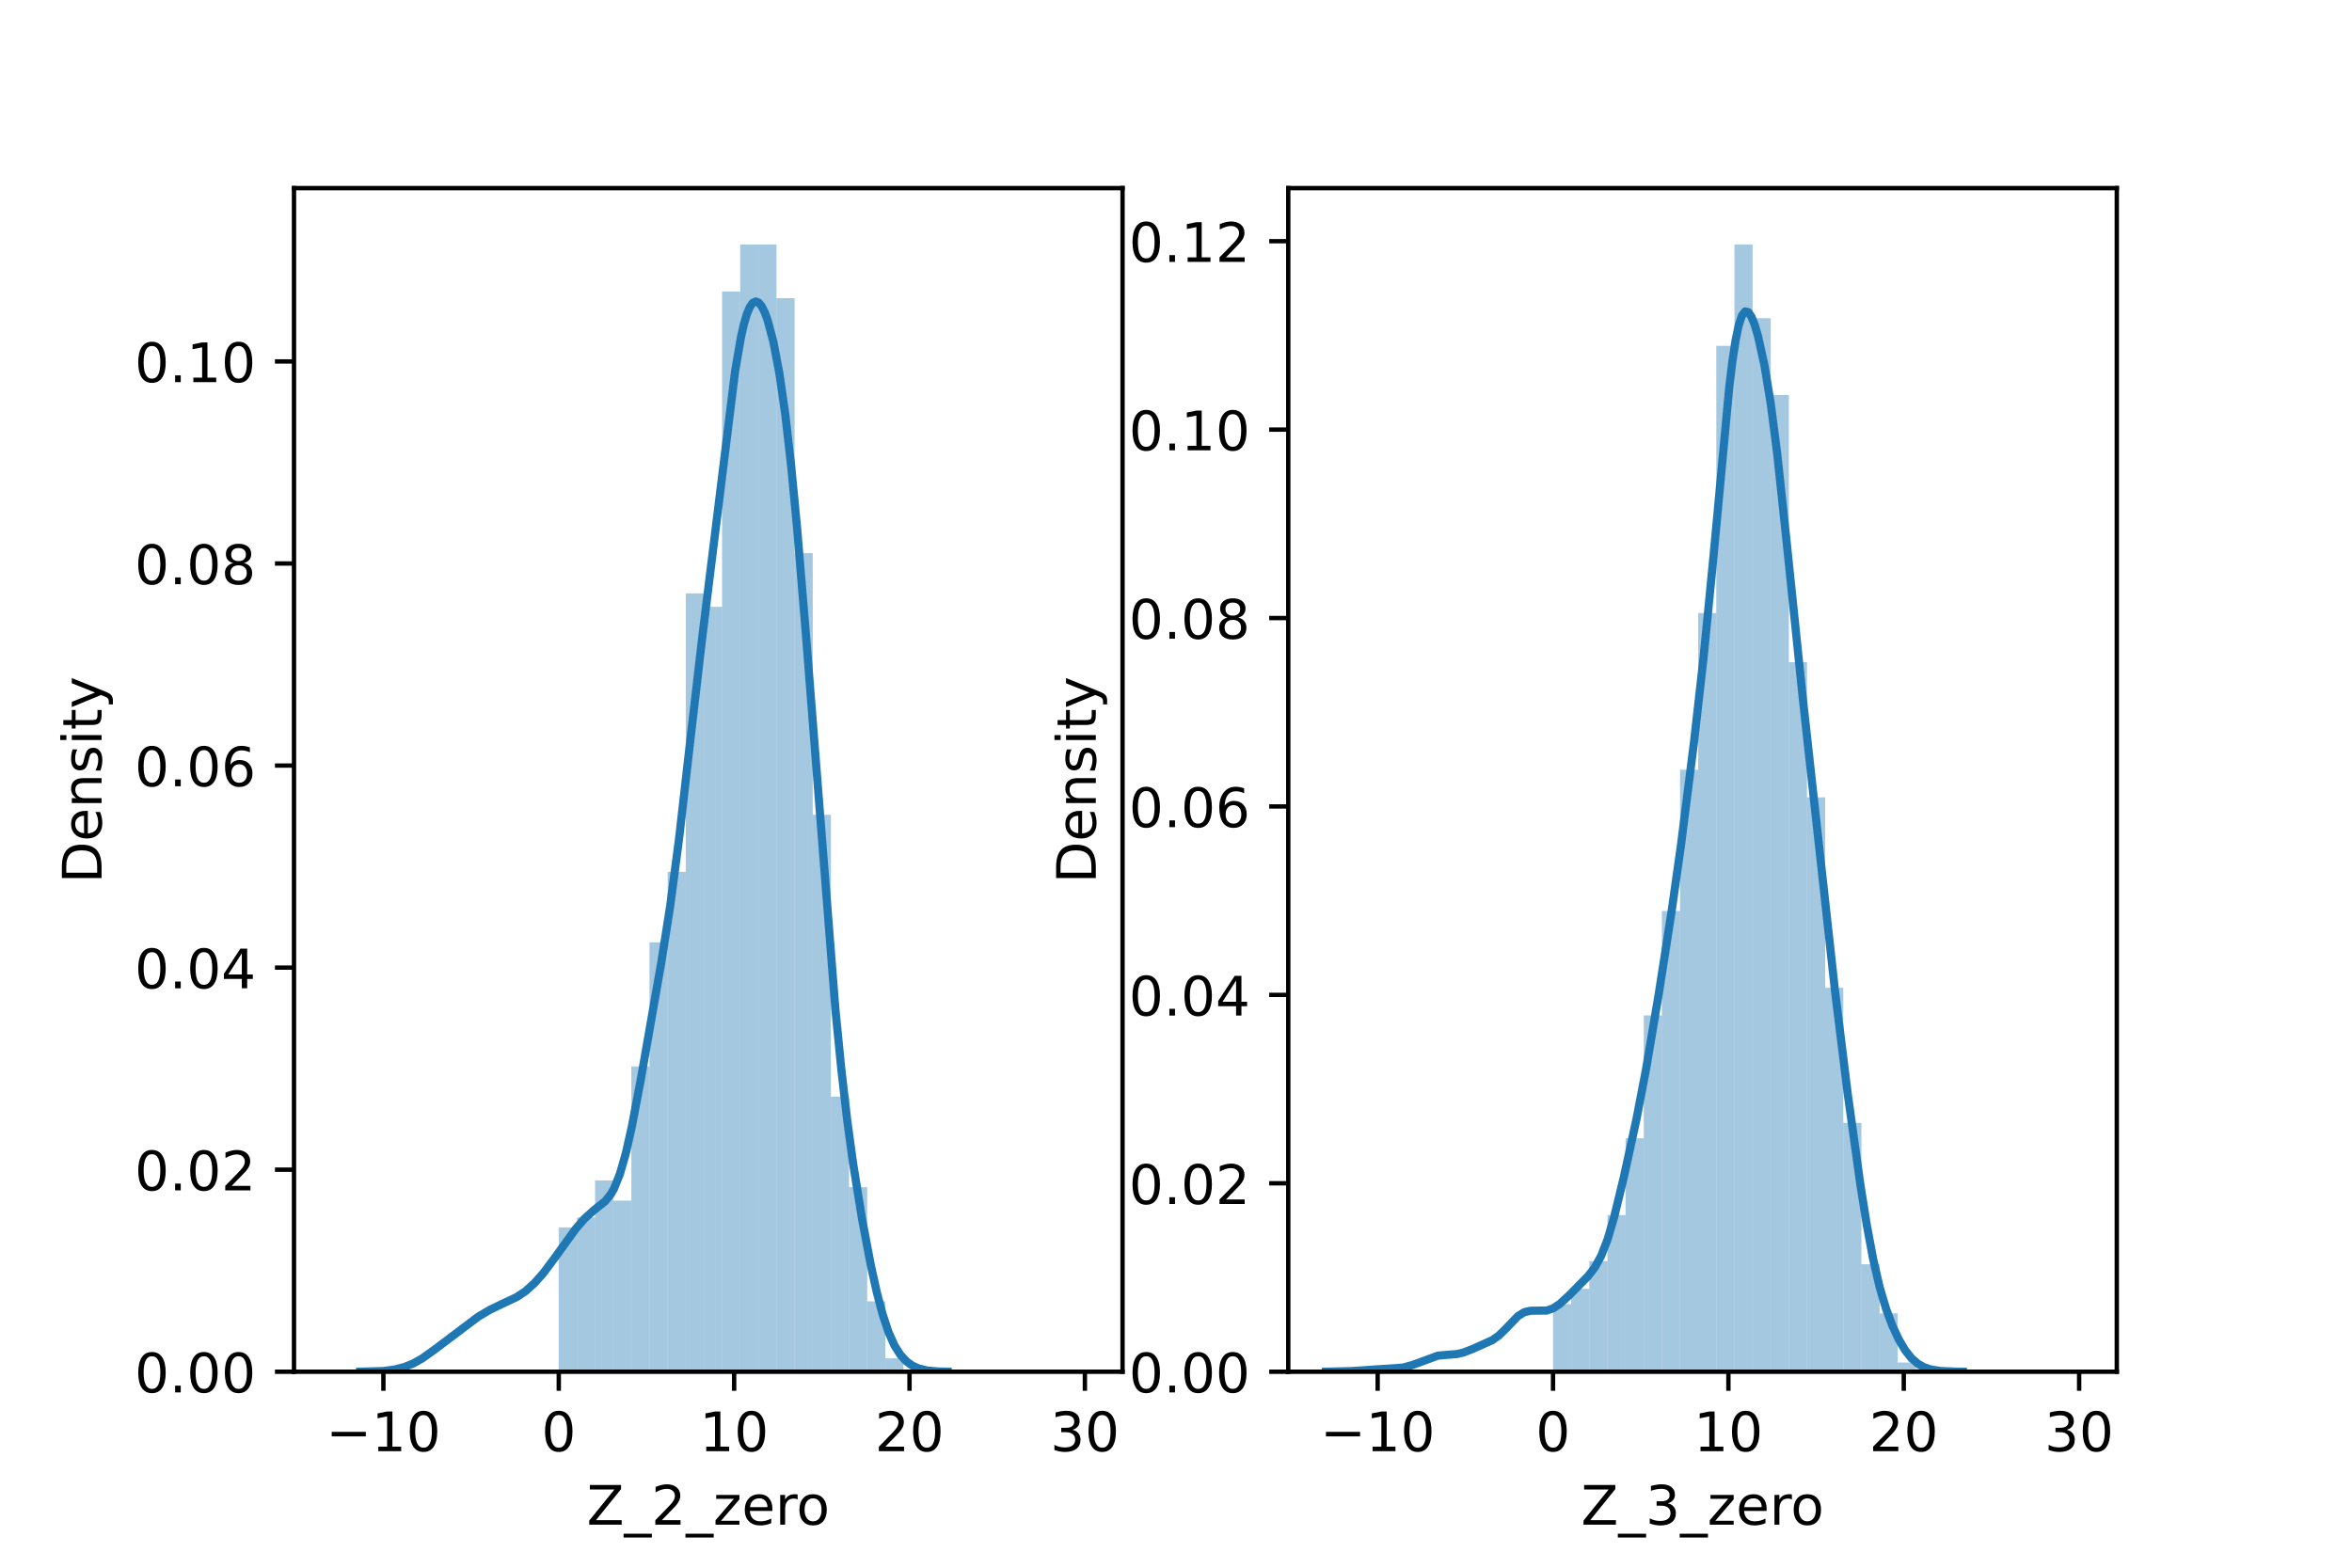 <?xml version="1.0" encoding="utf-8" standalone="no"?>
<!DOCTYPE svg PUBLIC "-//W3C//DTD SVG 1.1//EN"
  "http://www.w3.org/Graphics/SVG/1.1/DTD/svg11.dtd">
<!-- Created with matplotlib (https://matplotlib.org/) -->
<svg height="288pt" version="1.1" viewBox="0 0 432 288" width="432pt" xmlns="http://www.w3.org/2000/svg" xmlns:xlink="http://www.w3.org/1999/xlink">
 <defs>
  <style type="text/css">*{stroke-linecap:butt;stroke-linejoin:round;}</style>
 </defs>
 <g id="figure_1">
  <g id="patch_1">
   <path d="M 0 288 
L 432 288 
L 432 0 
L 0 0 
z
" style="fill:#ffffff;"/>
  </g>
  <g id="axes_1">
   <g id="patch_2">
    <path d="M 54 252 
L 206.182 252 
L 206.182 34.56 
L 54 34.56 
z
" style="fill:#ffffff;"/>
   </g>
   <g id="patch_3">
    <path clip-path="url(#pbd68dee682)" d="M 102.632 252 
L 105.964 252 
L 105.964 225.498 
L 102.632 225.498 
z
" style="fill:#1f77b4;opacity:0.4;"/>
   </g>
   <g id="patch_4">
    <path clip-path="url(#pbd68dee682)" d="M 105.964 252 
L 109.296 252 
L 109.296 223.649 
L 105.964 223.649 
z
" style="fill:#1f77b4;opacity:0.4;"/>
   </g>
   <g id="patch_5">
    <path clip-path="url(#pbd68dee682)" d="M 109.296 252 
L 112.628 252 
L 112.628 216.869 
L 109.296 216.869 
z
" style="fill:#1f77b4;opacity:0.4;"/>
   </g>
   <g id="patch_6">
    <path clip-path="url(#pbd68dee682)" d="M 112.628 252 
L 115.961 252 
L 115.961 220.567 
L 112.628 220.567 
z
" style="fill:#1f77b4;opacity:0.4;"/>
   </g>
   <g id="patch_7">
    <path clip-path="url(#pbd68dee682)" d="M 115.961 252 
L 119.293 252 
L 119.293 195.914 
L 115.961 195.914 
z
" style="fill:#1f77b4;opacity:0.4;"/>
   </g>
   <g id="patch_8">
    <path clip-path="url(#pbd68dee682)" d="M 119.293 252 
L 122.625 252 
L 122.625 173.11 
L 119.293 173.11 
z
" style="fill:#1f77b4;opacity:0.4;"/>
   </g>
   <g id="patch_9">
    <path clip-path="url(#pbd68dee682)" d="M 122.625 252 
L 125.957 252 
L 125.957 160.167 
L 122.625 160.167 
z
" style="fill:#1f77b4;opacity:0.4;"/>
   </g>
   <g id="patch_10">
    <path clip-path="url(#pbd68dee682)" d="M 125.957 252 
L 129.289 252 
L 129.289 109.012 
L 125.957 109.012 
z
" style="fill:#1f77b4;opacity:0.4;"/>
   </g>
   <g id="patch_11">
    <path clip-path="url(#pbd68dee682)" d="M 129.289 252 
L 132.621 252 
L 132.621 111.478 
L 129.289 111.478 
z
" style="fill:#1f77b4;opacity:0.4;"/>
   </g>
   <g id="patch_12">
    <path clip-path="url(#pbd68dee682)" d="M 132.621 252 
L 135.954 252 
L 135.954 53.543 
L 132.621 53.543 
z
" style="fill:#1f77b4;opacity:0.4;"/>
   </g>
   <g id="patch_13">
    <path clip-path="url(#pbd68dee682)" d="M 135.954 252 
L 139.286 252 
L 139.286 44.914 
L 135.954 44.914 
z
" style="fill:#1f77b4;opacity:0.4;"/>
   </g>
   <g id="patch_14">
    <path clip-path="url(#pbd68dee682)" d="M 139.286 252 
L 142.618 252 
L 142.618 44.914 
L 139.286 44.914 
z
" style="fill:#1f77b4;opacity:0.4;"/>
   </g>
   <g id="patch_15">
    <path clip-path="url(#pbd68dee682)" d="M 142.618 252 
L 145.95 252 
L 145.95 54.776 
L 142.618 54.776 
z
" style="fill:#1f77b4;opacity:0.4;"/>
   </g>
   <g id="patch_16">
    <path clip-path="url(#pbd68dee682)" d="M 145.95 252 
L 149.282 252 
L 149.282 101.616 
L 145.95 101.616 
z
" style="fill:#1f77b4;opacity:0.4;"/>
   </g>
   <g id="patch_17">
    <path clip-path="url(#pbd68dee682)" d="M 149.282 252 
L 152.614 252 
L 152.614 149.69 
L 149.282 149.69 
z
" style="fill:#1f77b4;opacity:0.4;"/>
   </g>
   <g id="patch_18">
    <path clip-path="url(#pbd68dee682)" d="M 152.614 252 
L 155.946 252 
L 155.946 201.461 
L 152.614 201.461 
z
" style="fill:#1f77b4;opacity:0.4;"/>
   </g>
   <g id="patch_19">
    <path clip-path="url(#pbd68dee682)" d="M 155.946 252 
L 159.279 252 
L 159.279 218.102 
L 155.946 218.102 
z
" style="fill:#1f77b4;opacity:0.4;"/>
   </g>
   <g id="patch_20">
    <path clip-path="url(#pbd68dee682)" d="M 159.279 252 
L 162.611 252 
L 162.611 239.057 
L 159.279 239.057 
z
" style="fill:#1f77b4;opacity:0.4;"/>
   </g>
   <g id="patch_21">
    <path clip-path="url(#pbd68dee682)" d="M 162.611 252 
L 165.943 252 
L 165.943 249.535 
L 162.611 249.535 
z
" style="fill:#1f77b4;opacity:0.4;"/>
   </g>
   <g id="patch_22">
    <path clip-path="url(#pbd68dee682)" d="M 165.943 252 
L 169.275 252 
L 169.275 252 
L 165.943 252 
z
" style="fill:#1f77b4;opacity:0.4;"/>
   </g>
   <g id="patch_23">
    <path clip-path="url(#pbd68dee682)" d="M 169.275 252 
L 172.607 252 
L 172.607 252 
L 169.275 252 
z
" style="fill:#1f77b4;opacity:0.4;"/>
   </g>
   <g id="patch_24">
    <path clip-path="url(#pbd68dee682)" d="M 172.607 252 
L 175.939 252 
L 175.939 252 
L 172.607 252 
z
" style="fill:#1f77b4;opacity:0.4;"/>
   </g>
   <g id="patch_25">
    <path clip-path="url(#pbd68dee682)" d="M 175.939 252 
L 179.272 252 
L 179.272 252 
L 175.939 252 
z
" style="fill:#1f77b4;opacity:0.4;"/>
   </g>
   <g id="patch_26">
    <path clip-path="url(#pbd68dee682)" d="M 179.272 252 
L 182.604 252 
L 182.604 252 
L 179.272 252 
z
" style="fill:#1f77b4;opacity:0.4;"/>
   </g>
   <g id="patch_27">
    <path clip-path="url(#pbd68dee682)" d="M 182.604 252 
L 185.936 252 
L 185.936 252 
L 182.604 252 
z
" style="fill:#1f77b4;opacity:0.4;"/>
   </g>
   <g id="patch_28">
    <path clip-path="url(#pbd68dee682)" d="M 185.936 252 
L 189.268 252 
L 189.268 252 
L 185.936 252 
z
" style="fill:#1f77b4;opacity:0.4;"/>
   </g>
   <g id="patch_29">
    <path clip-path="url(#pbd68dee682)" d="M 189.268 252 
L 192.6 252 
L 192.6 252 
L 189.268 252 
z
" style="fill:#1f77b4;opacity:0.4;"/>
   </g>
   <g id="patch_30">
    <path clip-path="url(#pbd68dee682)" d="M 192.6 252 
L 195.932 252 
L 195.932 252 
L 192.6 252 
z
" style="fill:#1f77b4;opacity:0.4;"/>
   </g>
   <g id="patch_31">
    <path clip-path="url(#pbd68dee682)" d="M 195.932 252 
L 199.264 252 
L 199.264 252 
L 195.932 252 
z
" style="fill:#1f77b4;opacity:0.4;"/>
   </g>
   <g id="matplotlib.axis_1">
    <g id="xtick_1">
     <g id="line2d_1">
      <defs>
       <path d="M 0 0 
L 0 3.5 
" id="m600f573b65" style="stroke:#000000;stroke-width:0.8;"/>
      </defs>
      <g>
       <use style="stroke:#000000;stroke-width:0.8;" x="70.421" xlink:href="#m600f573b65" y="252"/>
      </g>
     </g>
     <g id="text_1">
      <!-- −10 -->
      <g transform="translate(59.869 266.598)scale(0.1 -0.1)">
       <defs>
        <path d="M 10.594 35.5 
L 73.188 35.5 
L 73.188 27.203 
L 10.594 27.203 
z
" id="DejaVuSans-8722"/>
        <path d="M 12.406 8.297 
L 28.516 8.297 
L 28.516 63.922 
L 10.984 60.406 
L 10.984 69.391 
L 28.422 72.906 
L 38.281 72.906 
L 38.281 8.297 
L 54.391 8.297 
L 54.391 0 
L 12.406 0 
z
" id="DejaVuSans-49"/>
        <path d="M 31.781 66.406 
Q 24.172 66.406 20.328 58.906 
Q 16.5 51.422 16.5 36.375 
Q 16.5 21.391 20.328 13.891 
Q 24.172 6.391 31.781 6.391 
Q 39.453 6.391 43.281 13.891 
Q 47.125 21.391 47.125 36.375 
Q 47.125 51.422 43.281 58.906 
Q 39.453 66.406 31.781 66.406 
z
M 31.781 74.219 
Q 44.047 74.219 50.516 64.516 
Q 56.984 54.828 56.984 36.375 
Q 56.984 17.969 50.516 8.266 
Q 44.047 -1.422 31.781 -1.422 
Q 19.531 -1.422 13.062 8.266 
Q 6.594 17.969 6.594 36.375 
Q 6.594 54.828 13.062 64.516 
Q 19.531 74.219 31.781 74.219 
z
" id="DejaVuSans-48"/>
       </defs>
       <use xlink:href="#DejaVuSans-8722"/>
       <use x="83.789" xlink:href="#DejaVuSans-49"/>
       <use x="147.412" xlink:href="#DejaVuSans-48"/>
      </g>
     </g>
    </g>
    <g id="xtick_2">
     <g id="line2d_2">
      <g>
       <use style="stroke:#000000;stroke-width:0.8;" x="102.632" xlink:href="#m600f573b65" y="252"/>
      </g>
     </g>
     <g id="text_2">
      <!-- 0 -->
      <g transform="translate(99.451 266.598)scale(0.1 -0.1)">
       <use xlink:href="#DejaVuSans-48"/>
      </g>
     </g>
    </g>
    <g id="xtick_3">
     <g id="line2d_3">
      <g>
       <use style="stroke:#000000;stroke-width:0.8;" x="134.843" xlink:href="#m600f573b65" y="252"/>
      </g>
     </g>
     <g id="text_3">
      <!-- 10 -->
      <g transform="translate(128.48 266.598)scale(0.1 -0.1)">
       <use xlink:href="#DejaVuSans-49"/>
       <use x="63.623" xlink:href="#DejaVuSans-48"/>
      </g>
     </g>
    </g>
    <g id="xtick_4">
     <g id="line2d_4">
      <g>
       <use style="stroke:#000000;stroke-width:0.8;" x="167.054" xlink:href="#m600f573b65" y="252"/>
      </g>
     </g>
     <g id="text_4">
      <!-- 20 -->
      <g transform="translate(160.691 266.598)scale(0.1 -0.1)">
       <defs>
        <path d="M 19.188 8.297 
L 53.609 8.297 
L 53.609 0 
L 7.328 0 
L 7.328 8.297 
Q 12.938 14.109 22.625 23.891 
Q 32.328 33.688 34.812 36.531 
Q 39.547 41.844 41.422 45.531 
Q 43.312 49.219 43.312 52.781 
Q 43.312 58.594 39.234 62.25 
Q 35.156 65.922 28.609 65.922 
Q 23.969 65.922 18.812 64.312 
Q 13.672 62.703 7.812 59.422 
L 7.812 69.391 
Q 13.766 71.781 18.938 73 
Q 24.125 74.219 28.422 74.219 
Q 39.75 74.219 46.484 68.547 
Q 53.219 62.891 53.219 53.422 
Q 53.219 48.922 51.531 44.891 
Q 49.859 40.875 45.406 35.406 
Q 44.188 33.984 37.641 27.219 
Q 31.109 20.453 19.188 8.297 
z
" id="DejaVuSans-50"/>
       </defs>
       <use xlink:href="#DejaVuSans-50"/>
       <use x="63.623" xlink:href="#DejaVuSans-48"/>
      </g>
     </g>
    </g>
    <g id="xtick_5">
     <g id="line2d_5">
      <g>
       <use style="stroke:#000000;stroke-width:0.8;" x="199.264" xlink:href="#m600f573b65" y="252"/>
      </g>
     </g>
     <g id="text_5">
      <!-- 30 -->
      <g transform="translate(192.902 266.598)scale(0.1 -0.1)">
       <defs>
        <path d="M 40.578 39.312 
Q 47.656 37.797 51.625 33 
Q 55.609 28.219 55.609 21.188 
Q 55.609 10.406 48.188 4.484 
Q 40.766 -1.422 27.094 -1.422 
Q 22.516 -1.422 17.656 -0.516 
Q 12.797 0.391 7.625 2.203 
L 7.625 11.719 
Q 11.719 9.328 16.594 8.109 
Q 21.484 6.891 26.812 6.891 
Q 36.078 6.891 40.938 10.547 
Q 45.797 14.203 45.797 21.188 
Q 45.797 27.641 41.281 31.266 
Q 36.766 34.906 28.719 34.906 
L 20.219 34.906 
L 20.219 43.016 
L 29.109 43.016 
Q 36.375 43.016 40.234 45.922 
Q 44.094 48.828 44.094 54.297 
Q 44.094 59.906 40.109 62.906 
Q 36.141 65.922 28.719 65.922 
Q 24.656 65.922 20.016 65.031 
Q 15.375 64.156 9.812 62.312 
L 9.812 71.094 
Q 15.438 72.656 20.344 73.438 
Q 25.25 74.219 29.594 74.219 
Q 40.828 74.219 47.359 69.109 
Q 53.906 64.016 53.906 55.328 
Q 53.906 49.266 50.438 45.094 
Q 46.969 40.922 40.578 39.312 
z
" id="DejaVuSans-51"/>
       </defs>
       <use xlink:href="#DejaVuSans-51"/>
       <use x="63.623" xlink:href="#DejaVuSans-48"/>
      </g>
     </g>
    </g>
    <g id="text_6">
     <!-- Z_2_zero -->
     <g transform="translate(107.782 280.1)scale(0.1 -0.1)">
      <defs>
       <path d="M 5.609 72.906 
L 62.891 72.906 
L 62.891 65.375 
L 16.797 8.297 
L 64.016 8.297 
L 64.016 0 
L 4.5 0 
L 4.5 7.516 
L 50.594 64.594 
L 5.609 64.594 
z
" id="DejaVuSans-90"/>
       <path d="M 50.984 -16.609 
L 50.984 -23.578 
L -0.984 -23.578 
L -0.984 -16.609 
z
" id="DejaVuSans-95"/>
       <path d="M 5.516 54.688 
L 48.188 54.688 
L 48.188 46.484 
L 14.406 7.172 
L 48.188 7.172 
L 48.188 0 
L 4.297 0 
L 4.297 8.203 
L 38.094 47.516 
L 5.516 47.516 
z
" id="DejaVuSans-122"/>
       <path d="M 56.203 29.594 
L 56.203 25.203 
L 14.891 25.203 
Q 15.484 15.922 20.484 11.062 
Q 25.484 6.203 34.422 6.203 
Q 39.594 6.203 44.453 7.469 
Q 49.312 8.734 54.109 11.281 
L 54.109 2.781 
Q 49.266 0.734 44.188 -0.344 
Q 39.109 -1.422 33.891 -1.422 
Q 20.797 -1.422 13.156 6.188 
Q 5.516 13.812 5.516 26.812 
Q 5.516 40.234 12.766 48.109 
Q 20.016 56 32.328 56 
Q 43.359 56 49.781 48.891 
Q 56.203 41.797 56.203 29.594 
z
M 47.219 32.234 
Q 47.125 39.594 43.094 43.984 
Q 39.062 48.391 32.422 48.391 
Q 24.906 48.391 20.391 44.141 
Q 15.875 39.891 15.188 32.172 
z
" id="DejaVuSans-101"/>
       <path d="M 41.109 46.297 
Q 39.594 47.172 37.812 47.578 
Q 36.031 48 33.891 48 
Q 26.266 48 22.188 43.047 
Q 18.109 38.094 18.109 28.812 
L 18.109 0 
L 9.078 0 
L 9.078 54.688 
L 18.109 54.688 
L 18.109 46.188 
Q 20.953 51.172 25.484 53.578 
Q 30.031 56 36.531 56 
Q 37.453 56 38.578 55.875 
Q 39.703 55.766 41.062 55.516 
z
" id="DejaVuSans-114"/>
       <path d="M 30.609 48.391 
Q 23.391 48.391 19.188 42.75 
Q 14.984 37.109 14.984 27.297 
Q 14.984 17.484 19.156 11.844 
Q 23.344 6.203 30.609 6.203 
Q 37.797 6.203 41.984 11.859 
Q 46.188 17.531 46.188 27.297 
Q 46.188 37.016 41.984 42.703 
Q 37.797 48.391 30.609 48.391 
z
M 30.609 56 
Q 42.328 56 49.016 48.375 
Q 55.719 40.766 55.719 27.297 
Q 55.719 13.875 49.016 6.219 
Q 42.328 -1.422 30.609 -1.422 
Q 18.844 -1.422 12.172 6.219 
Q 5.516 13.875 5.516 27.297 
Q 5.516 40.766 12.172 48.375 
Q 18.844 56 30.609 56 
z
" id="DejaVuSans-111"/>
      </defs>
      <use xlink:href="#DejaVuSans-90"/>
      <use x="68.506" xlink:href="#DejaVuSans-95"/>
      <use x="118.506" xlink:href="#DejaVuSans-50"/>
      <use x="182.129" xlink:href="#DejaVuSans-95"/>
      <use x="232.129" xlink:href="#DejaVuSans-122"/>
      <use x="284.619" xlink:href="#DejaVuSans-101"/>
      <use x="346.143" xlink:href="#DejaVuSans-114"/>
      <use x="385.006" xlink:href="#DejaVuSans-111"/>
     </g>
    </g>
   </g>
   <g id="matplotlib.axis_2">
    <g id="ytick_1">
     <g id="line2d_6">
      <defs>
       <path d="M 0 0 
L -3.5 0 
" id="m3649657744" style="stroke:#000000;stroke-width:0.8;"/>
      </defs>
      <g>
       <use style="stroke:#000000;stroke-width:0.8;" x="54" xlink:href="#m3649657744" y="252"/>
      </g>
     </g>
     <g id="text_7">
      <!-- 0.00 -->
      <g transform="translate(24.734 255.799)scale(0.1 -0.1)">
       <defs>
        <path d="M 10.688 12.406 
L 21 12.406 
L 21 0 
L 10.688 0 
z
" id="DejaVuSans-46"/>
       </defs>
       <use xlink:href="#DejaVuSans-48"/>
       <use x="63.623" xlink:href="#DejaVuSans-46"/>
       <use x="95.41" xlink:href="#DejaVuSans-48"/>
       <use x="159.033" xlink:href="#DejaVuSans-48"/>
      </g>
     </g>
    </g>
    <g id="ytick_2">
     <g id="line2d_7">
      <g>
       <use style="stroke:#000000;stroke-width:0.8;" x="54" xlink:href="#m3649657744" y="214.88"/>
      </g>
     </g>
     <g id="text_8">
      <!-- 0.02 -->
      <g transform="translate(24.734 218.679)scale(0.1 -0.1)">
       <use xlink:href="#DejaVuSans-48"/>
       <use x="63.623" xlink:href="#DejaVuSans-46"/>
       <use x="95.41" xlink:href="#DejaVuSans-48"/>
       <use x="159.033" xlink:href="#DejaVuSans-50"/>
      </g>
     </g>
    </g>
    <g id="ytick_3">
     <g id="line2d_8">
      <g>
       <use style="stroke:#000000;stroke-width:0.8;" x="54" xlink:href="#m3649657744" y="177.76"/>
      </g>
     </g>
     <g id="text_9">
      <!-- 0.04 -->
      <g transform="translate(24.734 181.56)scale(0.1 -0.1)">
       <defs>
        <path d="M 37.797 64.312 
L 12.891 25.391 
L 37.797 25.391 
z
M 35.203 72.906 
L 47.609 72.906 
L 47.609 25.391 
L 58.016 25.391 
L 58.016 17.188 
L 47.609 17.188 
L 47.609 0 
L 37.797 0 
L 37.797 17.188 
L 4.891 17.188 
L 4.891 26.703 
z
" id="DejaVuSans-52"/>
       </defs>
       <use xlink:href="#DejaVuSans-48"/>
       <use x="63.623" xlink:href="#DejaVuSans-46"/>
       <use x="95.41" xlink:href="#DejaVuSans-48"/>
       <use x="159.033" xlink:href="#DejaVuSans-52"/>
      </g>
     </g>
    </g>
    <g id="ytick_4">
     <g id="line2d_9">
      <g>
       <use style="stroke:#000000;stroke-width:0.8;" x="54" xlink:href="#m3649657744" y="140.64"/>
      </g>
     </g>
     <g id="text_10">
      <!-- 0.06 -->
      <g transform="translate(24.734 144.44)scale(0.1 -0.1)">
       <defs>
        <path d="M 33.016 40.375 
Q 26.375 40.375 22.484 35.828 
Q 18.609 31.297 18.609 23.391 
Q 18.609 15.531 22.484 10.953 
Q 26.375 6.391 33.016 6.391 
Q 39.656 6.391 43.531 10.953 
Q 47.406 15.531 47.406 23.391 
Q 47.406 31.297 43.531 35.828 
Q 39.656 40.375 33.016 40.375 
z
M 52.594 71.297 
L 52.594 62.312 
Q 48.875 64.062 45.094 64.984 
Q 41.312 65.922 37.594 65.922 
Q 27.828 65.922 22.672 59.328 
Q 17.531 52.734 16.797 39.406 
Q 19.672 43.656 24.016 45.922 
Q 28.375 48.188 33.594 48.188 
Q 44.578 48.188 50.953 41.516 
Q 57.328 34.859 57.328 23.391 
Q 57.328 12.156 50.688 5.359 
Q 44.047 -1.422 33.016 -1.422 
Q 20.359 -1.422 13.672 8.266 
Q 6.984 17.969 6.984 36.375 
Q 6.984 53.656 15.188 63.938 
Q 23.391 74.219 37.203 74.219 
Q 40.922 74.219 44.703 73.484 
Q 48.484 72.75 52.594 71.297 
z
" id="DejaVuSans-54"/>
       </defs>
       <use xlink:href="#DejaVuSans-48"/>
       <use x="63.623" xlink:href="#DejaVuSans-46"/>
       <use x="95.41" xlink:href="#DejaVuSans-48"/>
       <use x="159.033" xlink:href="#DejaVuSans-54"/>
      </g>
     </g>
    </g>
    <g id="ytick_5">
     <g id="line2d_10">
      <g>
       <use style="stroke:#000000;stroke-width:0.8;" x="54" xlink:href="#m3649657744" y="103.521"/>
      </g>
     </g>
     <g id="text_11">
      <!-- 0.08 -->
      <g transform="translate(24.734 107.32)scale(0.1 -0.1)">
       <defs>
        <path d="M 31.781 34.625 
Q 24.75 34.625 20.719 30.859 
Q 16.703 27.094 16.703 20.516 
Q 16.703 13.922 20.719 10.156 
Q 24.75 6.391 31.781 6.391 
Q 38.812 6.391 42.859 10.172 
Q 46.922 13.969 46.922 20.516 
Q 46.922 27.094 42.891 30.859 
Q 38.875 34.625 31.781 34.625 
z
M 21.922 38.812 
Q 15.578 40.375 12.031 44.719 
Q 8.5 49.078 8.5 55.328 
Q 8.5 64.062 14.719 69.141 
Q 20.953 74.219 31.781 74.219 
Q 42.672 74.219 48.875 69.141 
Q 55.078 64.062 55.078 55.328 
Q 55.078 49.078 51.531 44.719 
Q 48 40.375 41.703 38.812 
Q 48.828 37.156 52.797 32.312 
Q 56.781 27.484 56.781 20.516 
Q 56.781 9.906 50.312 4.234 
Q 43.844 -1.422 31.781 -1.422 
Q 19.734 -1.422 13.25 4.234 
Q 6.781 9.906 6.781 20.516 
Q 6.781 27.484 10.781 32.312 
Q 14.797 37.156 21.922 38.812 
z
M 18.312 54.391 
Q 18.312 48.734 21.844 45.562 
Q 25.391 42.391 31.781 42.391 
Q 38.141 42.391 41.719 45.562 
Q 45.312 48.734 45.312 54.391 
Q 45.312 60.062 41.719 63.234 
Q 38.141 66.406 31.781 66.406 
Q 25.391 66.406 21.844 63.234 
Q 18.312 60.062 18.312 54.391 
z
" id="DejaVuSans-56"/>
       </defs>
       <use xlink:href="#DejaVuSans-48"/>
       <use x="63.623" xlink:href="#DejaVuSans-46"/>
       <use x="95.41" xlink:href="#DejaVuSans-48"/>
       <use x="159.033" xlink:href="#DejaVuSans-56"/>
      </g>
     </g>
    </g>
    <g id="ytick_6">
     <g id="line2d_11">
      <g>
       <use style="stroke:#000000;stroke-width:0.8;" x="54" xlink:href="#m3649657744" y="66.401"/>
      </g>
     </g>
     <g id="text_12">
      <!-- 0.10 -->
      <g transform="translate(24.734 70.2)scale(0.1 -0.1)">
       <use xlink:href="#DejaVuSans-48"/>
       <use x="63.623" xlink:href="#DejaVuSans-46"/>
       <use x="95.41" xlink:href="#DejaVuSans-49"/>
       <use x="159.033" xlink:href="#DejaVuSans-48"/>
      </g>
     </g>
    </g>
    <g id="text_13">
     <!-- Density -->
     <g transform="translate(18.655 162.289)rotate(-90)scale(0.1 -0.1)">
      <defs>
       <path d="M 19.672 64.797 
L 19.672 8.109 
L 31.594 8.109 
Q 46.688 8.109 53.688 14.938 
Q 60.688 21.781 60.688 36.531 
Q 60.688 51.172 53.688 57.984 
Q 46.688 64.797 31.594 64.797 
z
M 9.812 72.906 
L 30.078 72.906 
Q 51.266 72.906 61.172 64.094 
Q 71.094 55.281 71.094 36.531 
Q 71.094 17.672 61.125 8.828 
Q 51.172 0 30.078 0 
L 9.812 0 
z
" id="DejaVuSans-68"/>
       <path d="M 54.891 33.016 
L 54.891 0 
L 45.906 0 
L 45.906 32.719 
Q 45.906 40.484 42.875 44.328 
Q 39.844 48.188 33.797 48.188 
Q 26.516 48.188 22.312 43.547 
Q 18.109 38.922 18.109 30.906 
L 18.109 0 
L 9.078 0 
L 9.078 54.688 
L 18.109 54.688 
L 18.109 46.188 
Q 21.344 51.125 25.703 53.562 
Q 30.078 56 35.797 56 
Q 45.219 56 50.047 50.172 
Q 54.891 44.344 54.891 33.016 
z
" id="DejaVuSans-110"/>
       <path d="M 44.281 53.078 
L 44.281 44.578 
Q 40.484 46.531 36.375 47.5 
Q 32.281 48.484 27.875 48.484 
Q 21.188 48.484 17.844 46.438 
Q 14.5 44.391 14.5 40.281 
Q 14.5 37.156 16.891 35.375 
Q 19.281 33.594 26.516 31.984 
L 29.594 31.297 
Q 39.156 29.25 43.188 25.516 
Q 47.219 21.781 47.219 15.094 
Q 47.219 7.469 41.188 3.016 
Q 35.156 -1.422 24.609 -1.422 
Q 20.219 -1.422 15.453 -0.562 
Q 10.688 0.297 5.422 2 
L 5.422 11.281 
Q 10.406 8.688 15.234 7.391 
Q 20.062 6.109 24.812 6.109 
Q 31.156 6.109 34.562 8.281 
Q 37.984 10.453 37.984 14.406 
Q 37.984 18.062 35.516 20.016 
Q 33.062 21.969 24.703 23.781 
L 21.578 24.516 
Q 13.234 26.266 9.516 29.906 
Q 5.812 33.547 5.812 39.891 
Q 5.812 47.609 11.281 51.797 
Q 16.75 56 26.812 56 
Q 31.781 56 36.172 55.266 
Q 40.578 54.547 44.281 53.078 
z
" id="DejaVuSans-115"/>
       <path d="M 9.422 54.688 
L 18.406 54.688 
L 18.406 0 
L 9.422 0 
z
M 9.422 75.984 
L 18.406 75.984 
L 18.406 64.594 
L 9.422 64.594 
z
" id="DejaVuSans-105"/>
       <path d="M 18.312 70.219 
L 18.312 54.688 
L 36.812 54.688 
L 36.812 47.703 
L 18.312 47.703 
L 18.312 18.016 
Q 18.312 11.328 20.141 9.422 
Q 21.969 7.516 27.594 7.516 
L 36.812 7.516 
L 36.812 0 
L 27.594 0 
Q 17.188 0 13.234 3.875 
Q 9.281 7.766 9.281 18.016 
L 9.281 47.703 
L 2.688 47.703 
L 2.688 54.688 
L 9.281 54.688 
L 9.281 70.219 
z
" id="DejaVuSans-116"/>
       <path d="M 32.172 -5.078 
Q 28.375 -14.844 24.75 -17.812 
Q 21.141 -20.797 15.094 -20.797 
L 7.906 -20.797 
L 7.906 -13.281 
L 13.188 -13.281 
Q 16.891 -13.281 18.938 -11.516 
Q 21 -9.766 23.484 -3.219 
L 25.094 0.875 
L 2.984 54.688 
L 12.5 54.688 
L 29.594 11.922 
L 46.688 54.688 
L 56.203 54.688 
z
" id="DejaVuSans-121"/>
      </defs>
      <use xlink:href="#DejaVuSans-68"/>
      <use x="77.002" xlink:href="#DejaVuSans-101"/>
      <use x="138.525" xlink:href="#DejaVuSans-110"/>
      <use x="201.904" xlink:href="#DejaVuSans-115"/>
      <use x="254.004" xlink:href="#DejaVuSans-105"/>
      <use x="281.787" xlink:href="#DejaVuSans-116"/>
      <use x="320.996" xlink:href="#DejaVuSans-121"/>
     </g>
    </g>
   </g>
   <g id="line2d_12">
    <path clip-path="url(#pbd68dee682)" d="M 66.156 251.996 
L 70.493 251.865 
L 72.661 251.561 
L 74.288 251.13 
L 75.914 250.473 
L 77.541 249.559 
L 79.709 248.014 
L 87.842 241.889 
L 90.01 240.611 
L 92.179 239.561 
L 94.89 238.291 
L 96.516 237.209 
L 98.143 235.748 
L 99.769 233.92 
L 101.938 231.021 
L 105.733 225.763 
L 107.359 223.88 
L 108.986 222.406 
L 111.154 220.684 
L 112.239 219.324 
L 112.781 218.356 
L 113.865 215.664 
L 114.95 211.871 
L 116.034 207.062 
L 117.66 198.524 
L 121.455 176.869 
L 123.082 166.536 
L 124.708 154.221 
L 126.877 135.239 
L 129.046 116.581 
L 135.009 68.265 
L 136.094 61.944 
L 136.636 59.554 
L 137.178 57.711 
L 137.72 56.414 
L 138.262 55.648 
L 138.804 55.386 
L 139.346 55.597 
L 139.889 56.248 
L 140.431 57.31 
L 140.973 58.766 
L 142.057 62.836 
L 143.142 68.54 
L 144.226 76.07 
L 145.31 85.547 
L 146.394 96.867 
L 148.021 116.499 
L 153.442 185.443 
L 154.527 196.424 
L 155.611 205.803 
L 156.695 213.773 
L 158.322 223.856 
L 159.948 232.435 
L 161.033 237.347 
L 162.117 241.472 
L 163.201 244.733 
L 164.286 247.162 
L 165.37 248.886 
L 166.454 250.067 
L 167.539 250.855 
L 168.623 251.362 
L 170.249 251.771 
L 172.418 251.959 
L 174.044 251.992 
L 174.044 251.992 
" style="fill:none;stroke:#1f77b4;stroke-linecap:square;stroke-width:1.5;"/>
   </g>
   <g id="patch_32">
    <path d="M 54 252 
L 54 34.56 
" style="fill:none;stroke:#000000;stroke-linecap:square;stroke-linejoin:miter;stroke-width:0.8;"/>
   </g>
   <g id="patch_33">
    <path d="M 206.182 252 
L 206.182 34.56 
" style="fill:none;stroke:#000000;stroke-linecap:square;stroke-linejoin:miter;stroke-width:0.8;"/>
   </g>
   <g id="patch_34">
    <path d="M 54 252 
L 206.182 252 
" style="fill:none;stroke:#000000;stroke-linecap:square;stroke-linejoin:miter;stroke-width:0.8;"/>
   </g>
   <g id="patch_35">
    <path d="M 54 34.56 
L 206.182 34.56 
" style="fill:none;stroke:#000000;stroke-linecap:square;stroke-linejoin:miter;stroke-width:0.8;"/>
   </g>
  </g>
  <g id="axes_2">
   <g id="patch_36">
    <path d="M 236.618 252 
L 388.8 252 
L 388.8 34.56 
L 236.618 34.56 
z
" style="fill:#ffffff;"/>
   </g>
   <g id="patch_37">
    <path clip-path="url(#p85ab699f95)" d="M 285.25 252 
L 288.582 252 
L 288.582 239.586 
L 285.25 239.586 
z
" style="fill:#1f77b4;opacity:0.4;"/>
   </g>
   <g id="patch_38">
    <path clip-path="url(#p85ab699f95)" d="M 288.582 252 
L 291.914 252 
L 291.914 236.765 
L 288.582 236.765 
z
" style="fill:#1f77b4;opacity:0.4;"/>
   </g>
   <g id="patch_39">
    <path clip-path="url(#p85ab699f95)" d="M 291.914 252 
L 295.247 252 
L 295.247 231.686 
L 291.914 231.686 
z
" style="fill:#1f77b4;opacity:0.4;"/>
   </g>
   <g id="patch_40">
    <path clip-path="url(#p85ab699f95)" d="M 295.247 252 
L 298.579 252 
L 298.579 223.222 
L 295.247 223.222 
z
" style="fill:#1f77b4;opacity:0.4;"/>
   </g>
   <g id="patch_41">
    <path clip-path="url(#p85ab699f95)" d="M 298.579 252 
L 301.911 252 
L 301.911 209.116 
L 298.579 209.116 
z
" style="fill:#1f77b4;opacity:0.4;"/>
   </g>
   <g id="patch_42">
    <path clip-path="url(#p85ab699f95)" d="M 301.911 252 
L 305.243 252 
L 305.243 186.545 
L 301.911 186.545 
z
" style="fill:#1f77b4;opacity:0.4;"/>
   </g>
   <g id="patch_43">
    <path clip-path="url(#p85ab699f95)" d="M 305.243 252 
L 308.575 252 
L 308.575 167.36 
L 305.243 167.36 
z
" style="fill:#1f77b4;opacity:0.4;"/>
   </g>
   <g id="patch_44">
    <path clip-path="url(#p85ab699f95)" d="M 308.575 252 
L 311.907 252 
L 311.907 141.404 
L 308.575 141.404 
z
" style="fill:#1f77b4;opacity:0.4;"/>
   </g>
   <g id="patch_45">
    <path clip-path="url(#p85ab699f95)" d="M 311.907 252 
L 315.24 252 
L 315.24 112.626 
L 311.907 112.626 
z
" style="fill:#1f77b4;opacity:0.4;"/>
   </g>
   <g id="patch_46">
    <path clip-path="url(#p85ab699f95)" d="M 315.24 252 
L 318.572 252 
L 318.572 63.535 
L 315.24 63.535 
z
" style="fill:#1f77b4;opacity:0.4;"/>
   </g>
   <g id="patch_47">
    <path clip-path="url(#p85ab699f95)" d="M 318.572 252 
L 321.904 252 
L 321.904 44.914 
L 318.572 44.914 
z
" style="fill:#1f77b4;opacity:0.4;"/>
   </g>
   <g id="patch_48">
    <path clip-path="url(#p85ab699f95)" d="M 321.904 252 
L 325.236 252 
L 325.236 58.457 
L 321.904 58.457 
z
" style="fill:#1f77b4;opacity:0.4;"/>
   </g>
   <g id="patch_49">
    <path clip-path="url(#p85ab699f95)" d="M 325.236 252 
L 328.568 252 
L 328.568 72.563 
L 325.236 72.563 
z
" style="fill:#1f77b4;opacity:0.4;"/>
   </g>
   <g id="patch_50">
    <path clip-path="url(#p85ab699f95)" d="M 328.568 252 
L 331.9 252 
L 331.9 121.654 
L 328.568 121.654 
z
" style="fill:#1f77b4;opacity:0.4;"/>
   </g>
   <g id="patch_51">
    <path clip-path="url(#p85ab699f95)" d="M 331.9 252 
L 335.232 252 
L 335.232 146.482 
L 331.9 146.482 
z
" style="fill:#1f77b4;opacity:0.4;"/>
   </g>
   <g id="patch_52">
    <path clip-path="url(#p85ab699f95)" d="M 335.232 252 
L 338.565 252 
L 338.565 181.467 
L 335.232 181.467 
z
" style="fill:#1f77b4;opacity:0.4;"/>
   </g>
   <g id="patch_53">
    <path clip-path="url(#p85ab699f95)" d="M 338.565 252 
L 341.897 252 
L 341.897 206.294 
L 338.565 206.294 
z
" style="fill:#1f77b4;opacity:0.4;"/>
   </g>
   <g id="patch_54">
    <path clip-path="url(#p85ab699f95)" d="M 341.897 252 
L 345.229 252 
L 345.229 232.251 
L 341.897 232.251 
z
" style="fill:#1f77b4;opacity:0.4;"/>
   </g>
   <g id="patch_55">
    <path clip-path="url(#p85ab699f95)" d="M 345.229 252 
L 348.561 252 
L 348.561 241.279 
L 345.229 241.279 
z
" style="fill:#1f77b4;opacity:0.4;"/>
   </g>
   <g id="patch_56">
    <path clip-path="url(#p85ab699f95)" d="M 348.561 252 
L 351.893 252 
L 351.893 250.307 
L 348.561 250.307 
z
" style="fill:#1f77b4;opacity:0.4;"/>
   </g>
   <g id="patch_57">
    <path clip-path="url(#p85ab699f95)" d="M 351.893 252 
L 355.225 252 
L 355.225 251.436 
L 351.893 251.436 
z
" style="fill:#1f77b4;opacity:0.4;"/>
   </g>
   <g id="patch_58">
    <path clip-path="url(#p85ab699f95)" d="M 355.225 252 
L 358.558 252 
L 358.558 252 
L 355.225 252 
z
" style="fill:#1f77b4;opacity:0.4;"/>
   </g>
   <g id="patch_59">
    <path clip-path="url(#p85ab699f95)" d="M 358.558 252 
L 361.89 252 
L 361.89 252 
L 358.558 252 
z
" style="fill:#1f77b4;opacity:0.4;"/>
   </g>
   <g id="patch_60">
    <path clip-path="url(#p85ab699f95)" d="M 361.89 252 
L 365.222 252 
L 365.222 252 
L 361.89 252 
z
" style="fill:#1f77b4;opacity:0.4;"/>
   </g>
   <g id="patch_61">
    <path clip-path="url(#p85ab699f95)" d="M 365.222 252 
L 368.554 252 
L 368.554 252 
L 365.222 252 
z
" style="fill:#1f77b4;opacity:0.4;"/>
   </g>
   <g id="patch_62">
    <path clip-path="url(#p85ab699f95)" d="M 368.554 252 
L 371.886 252 
L 371.886 252 
L 368.554 252 
z
" style="fill:#1f77b4;opacity:0.4;"/>
   </g>
   <g id="patch_63">
    <path clip-path="url(#p85ab699f95)" d="M 371.886 252 
L 375.218 252 
L 375.218 252 
L 371.886 252 
z
" style="fill:#1f77b4;opacity:0.4;"/>
   </g>
   <g id="patch_64">
    <path clip-path="url(#p85ab699f95)" d="M 375.218 252 
L 378.55 252 
L 378.55 252 
L 375.218 252 
z
" style="fill:#1f77b4;opacity:0.4;"/>
   </g>
   <g id="patch_65">
    <path clip-path="url(#p85ab699f95)" d="M 378.55 252 
L 381.883 252 
L 381.883 252 
L 378.55 252 
z
" style="fill:#1f77b4;opacity:0.4;"/>
   </g>
   <g id="matplotlib.axis_3">
    <g id="xtick_6">
     <g id="line2d_13">
      <g>
       <use style="stroke:#000000;stroke-width:0.8;" x="253.039" xlink:href="#m600f573b65" y="252"/>
      </g>
     </g>
     <g id="text_14">
      <!-- −10 -->
      <g transform="translate(242.487 266.598)scale(0.1 -0.1)">
       <use xlink:href="#DejaVuSans-8722"/>
       <use x="83.789" xlink:href="#DejaVuSans-49"/>
       <use x="147.412" xlink:href="#DejaVuSans-48"/>
      </g>
     </g>
    </g>
    <g id="xtick_7">
     <g id="line2d_14">
      <g>
       <use style="stroke:#000000;stroke-width:0.8;" x="285.25" xlink:href="#m600f573b65" y="252"/>
      </g>
     </g>
     <g id="text_15">
      <!-- 0 -->
      <g transform="translate(282.069 266.598)scale(0.1 -0.1)">
       <use xlink:href="#DejaVuSans-48"/>
      </g>
     </g>
    </g>
    <g id="xtick_8">
     <g id="line2d_15">
      <g>
       <use style="stroke:#000000;stroke-width:0.8;" x="317.461" xlink:href="#m600f573b65" y="252"/>
      </g>
     </g>
     <g id="text_16">
      <!-- 10 -->
      <g transform="translate(311.099 266.598)scale(0.1 -0.1)">
       <use xlink:href="#DejaVuSans-49"/>
       <use x="63.623" xlink:href="#DejaVuSans-48"/>
      </g>
     </g>
    </g>
    <g id="xtick_9">
     <g id="line2d_16">
      <g>
       <use style="stroke:#000000;stroke-width:0.8;" x="349.672" xlink:href="#m600f573b65" y="252"/>
      </g>
     </g>
     <g id="text_17">
      <!-- 20 -->
      <g transform="translate(343.309 266.598)scale(0.1 -0.1)">
       <use xlink:href="#DejaVuSans-50"/>
       <use x="63.623" xlink:href="#DejaVuSans-48"/>
      </g>
     </g>
    </g>
    <g id="xtick_10">
     <g id="line2d_17">
      <g>
       <use style="stroke:#000000;stroke-width:0.8;" x="381.883" xlink:href="#m600f573b65" y="252"/>
      </g>
     </g>
     <g id="text_18">
      <!-- 30 -->
      <g transform="translate(375.52 266.598)scale(0.1 -0.1)">
       <use xlink:href="#DejaVuSans-51"/>
       <use x="63.623" xlink:href="#DejaVuSans-48"/>
      </g>
     </g>
    </g>
    <g id="text_19">
     <!-- Z_3_zero -->
     <g transform="translate(290.4 280.1)scale(0.1 -0.1)">
      <use xlink:href="#DejaVuSans-90"/>
      <use x="68.506" xlink:href="#DejaVuSans-95"/>
      <use x="118.506" xlink:href="#DejaVuSans-51"/>
      <use x="182.129" xlink:href="#DejaVuSans-95"/>
      <use x="232.129" xlink:href="#DejaVuSans-122"/>
      <use x="284.619" xlink:href="#DejaVuSans-101"/>
      <use x="346.143" xlink:href="#DejaVuSans-114"/>
      <use x="385.006" xlink:href="#DejaVuSans-111"/>
     </g>
    </g>
   </g>
   <g id="matplotlib.axis_4">
    <g id="ytick_7">
     <g id="line2d_18">
      <g>
       <use style="stroke:#000000;stroke-width:0.8;" x="236.618" xlink:href="#m3649657744" y="252"/>
      </g>
     </g>
     <g id="text_20">
      <!-- 0.00 -->
      <g transform="translate(207.353 255.799)scale(0.1 -0.1)">
       <use xlink:href="#DejaVuSans-48"/>
       <use x="63.623" xlink:href="#DejaVuSans-46"/>
       <use x="95.41" xlink:href="#DejaVuSans-48"/>
       <use x="159.033" xlink:href="#DejaVuSans-48"/>
      </g>
     </g>
    </g>
    <g id="ytick_8">
     <g id="line2d_19">
      <g>
       <use style="stroke:#000000;stroke-width:0.8;" x="236.618" xlink:href="#m3649657744" y="217.385"/>
      </g>
     </g>
     <g id="text_21">
      <!-- 0.02 -->
      <g transform="translate(207.353 221.184)scale(0.1 -0.1)">
       <use xlink:href="#DejaVuSans-48"/>
       <use x="63.623" xlink:href="#DejaVuSans-46"/>
       <use x="95.41" xlink:href="#DejaVuSans-48"/>
       <use x="159.033" xlink:href="#DejaVuSans-50"/>
      </g>
     </g>
    </g>
    <g id="ytick_9">
     <g id="line2d_20">
      <g>
       <use style="stroke:#000000;stroke-width:0.8;" x="236.618" xlink:href="#m3649657744" y="182.77"/>
      </g>
     </g>
     <g id="text_22">
      <!-- 0.04 -->
      <g transform="translate(207.353 186.57)scale(0.1 -0.1)">
       <use xlink:href="#DejaVuSans-48"/>
       <use x="63.623" xlink:href="#DejaVuSans-46"/>
       <use x="95.41" xlink:href="#DejaVuSans-48"/>
       <use x="159.033" xlink:href="#DejaVuSans-52"/>
      </g>
     </g>
    </g>
    <g id="ytick_10">
     <g id="line2d_21">
      <g>
       <use style="stroke:#000000;stroke-width:0.8;" x="236.618" xlink:href="#m3649657744" y="148.156"/>
      </g>
     </g>
     <g id="text_23">
      <!-- 0.06 -->
      <g transform="translate(207.353 151.955)scale(0.1 -0.1)">
       <use xlink:href="#DejaVuSans-48"/>
       <use x="63.623" xlink:href="#DejaVuSans-46"/>
       <use x="95.41" xlink:href="#DejaVuSans-48"/>
       <use x="159.033" xlink:href="#DejaVuSans-54"/>
      </g>
     </g>
    </g>
    <g id="ytick_11">
     <g id="line2d_22">
      <g>
       <use style="stroke:#000000;stroke-width:0.8;" x="236.618" xlink:href="#m3649657744" y="113.541"/>
      </g>
     </g>
     <g id="text_24">
      <!-- 0.08 -->
      <g transform="translate(207.353 117.34)scale(0.1 -0.1)">
       <use xlink:href="#DejaVuSans-48"/>
       <use x="63.623" xlink:href="#DejaVuSans-46"/>
       <use x="95.41" xlink:href="#DejaVuSans-48"/>
       <use x="159.033" xlink:href="#DejaVuSans-56"/>
      </g>
     </g>
    </g>
    <g id="ytick_12">
     <g id="line2d_23">
      <g>
       <use style="stroke:#000000;stroke-width:0.8;" x="236.618" xlink:href="#m3649657744" y="78.926"/>
      </g>
     </g>
     <g id="text_25">
      <!-- 0.10 -->
      <g transform="translate(207.353 82.725)scale(0.1 -0.1)">
       <use xlink:href="#DejaVuSans-48"/>
       <use x="63.623" xlink:href="#DejaVuSans-46"/>
       <use x="95.41" xlink:href="#DejaVuSans-49"/>
       <use x="159.033" xlink:href="#DejaVuSans-48"/>
      </g>
     </g>
    </g>
    <g id="ytick_13">
     <g id="line2d_24">
      <g>
       <use style="stroke:#000000;stroke-width:0.8;" x="236.618" xlink:href="#m3649657744" y="44.311"/>
      </g>
     </g>
     <g id="text_26">
      <!-- 0.12 -->
      <g transform="translate(207.353 48.11)scale(0.1 -0.1)">
       <use xlink:href="#DejaVuSans-48"/>
       <use x="63.623" xlink:href="#DejaVuSans-46"/>
       <use x="95.41" xlink:href="#DejaVuSans-49"/>
       <use x="159.033" xlink:href="#DejaVuSans-50"/>
      </g>
     </g>
    </g>
    <g id="text_27">
     <!-- Density -->
     <g transform="translate(201.273 162.289)rotate(-90)scale(0.1 -0.1)">
      <use xlink:href="#DejaVuSans-68"/>
      <use x="77.002" xlink:href="#DejaVuSans-101"/>
      <use x="138.525" xlink:href="#DejaVuSans-110"/>
      <use x="201.904" xlink:href="#DejaVuSans-115"/>
      <use x="254.004" xlink:href="#DejaVuSans-105"/>
      <use x="281.787" xlink:href="#DejaVuSans-116"/>
      <use x="320.996" xlink:href="#DejaVuSans-121"/>
     </g>
    </g>
   </g>
   <g id="line2d_25">
    <path clip-path="url(#p85ab699f95)" d="M 243.536 251.997 
L 248.239 251.879 
L 257.645 251.244 
L 259.408 250.77 
L 264.111 249.047 
L 265.875 248.89 
L 267.638 248.751 
L 268.814 248.468 
L 270.578 247.777 
L 274.105 246.196 
L 275.281 245.365 
L 276.457 244.226 
L 278.808 241.785 
L 279.984 241.054 
L 281.16 240.793 
L 284.099 240.761 
L 285.275 240.346 
L 286.451 239.575 
L 288.214 237.968 
L 291.741 234.383 
L 292.917 232.85 
L 294.093 230.714 
L 295.269 227.691 
L 296.444 223.709 
L 298.208 216.463 
L 300.56 205.678 
L 302.323 196.482 
L 304.675 182.553 
L 307.026 167.458 
L 308.79 154.965 
L 311.141 136.337 
L 312.905 120.735 
L 314.669 102.791 
L 317.608 71.239 
L 318.196 66.384 
L 318.784 62.502 
L 319.372 59.686 
L 319.959 57.945 
L 320.547 57.21 
L 321.135 57.361 
L 321.723 58.252 
L 322.311 59.748 
L 322.899 61.747 
L 324.075 67.074 
L 325.25 74.23 
L 326.426 83.349 
L 328.19 99.865 
L 331.129 128.311 
L 337.008 181.743 
L 339.359 200.804 
L 341.711 217.7 
L 342.887 225.075 
L 344.062 231.37 
L 345.238 236.448 
L 346.414 240.427 
L 347.59 243.568 
L 348.765 246.086 
L 349.941 248.071 
L 351.117 249.547 
L 352.293 250.56 
L 353.468 251.203 
L 354.644 251.585 
L 356.408 251.866 
L 359.347 251.989 
L 360.523 251.997 
L 360.523 251.997 
" style="fill:none;stroke:#1f77b4;stroke-linecap:square;stroke-width:1.5;"/>
   </g>
   <g id="patch_66">
    <path d="M 236.618 252 
L 236.618 34.56 
" style="fill:none;stroke:#000000;stroke-linecap:square;stroke-linejoin:miter;stroke-width:0.8;"/>
   </g>
   <g id="patch_67">
    <path d="M 388.8 252 
L 388.8 34.56 
" style="fill:none;stroke:#000000;stroke-linecap:square;stroke-linejoin:miter;stroke-width:0.8;"/>
   </g>
   <g id="patch_68">
    <path d="M 236.618 252 
L 388.8 252 
" style="fill:none;stroke:#000000;stroke-linecap:square;stroke-linejoin:miter;stroke-width:0.8;"/>
   </g>
   <g id="patch_69">
    <path d="M 236.618 34.56 
L 388.8 34.56 
" style="fill:none;stroke:#000000;stroke-linecap:square;stroke-linejoin:miter;stroke-width:0.8;"/>
   </g>
  </g>
 </g>
 <defs>
  <clipPath id="pbd68dee682">
   <rect height="217.44" width="152.182" x="54" y="34.56"/>
  </clipPath>
  <clipPath id="p85ab699f95">
   <rect height="217.44" width="152.182" x="236.618" y="34.56"/>
  </clipPath>
 </defs>
</svg>
